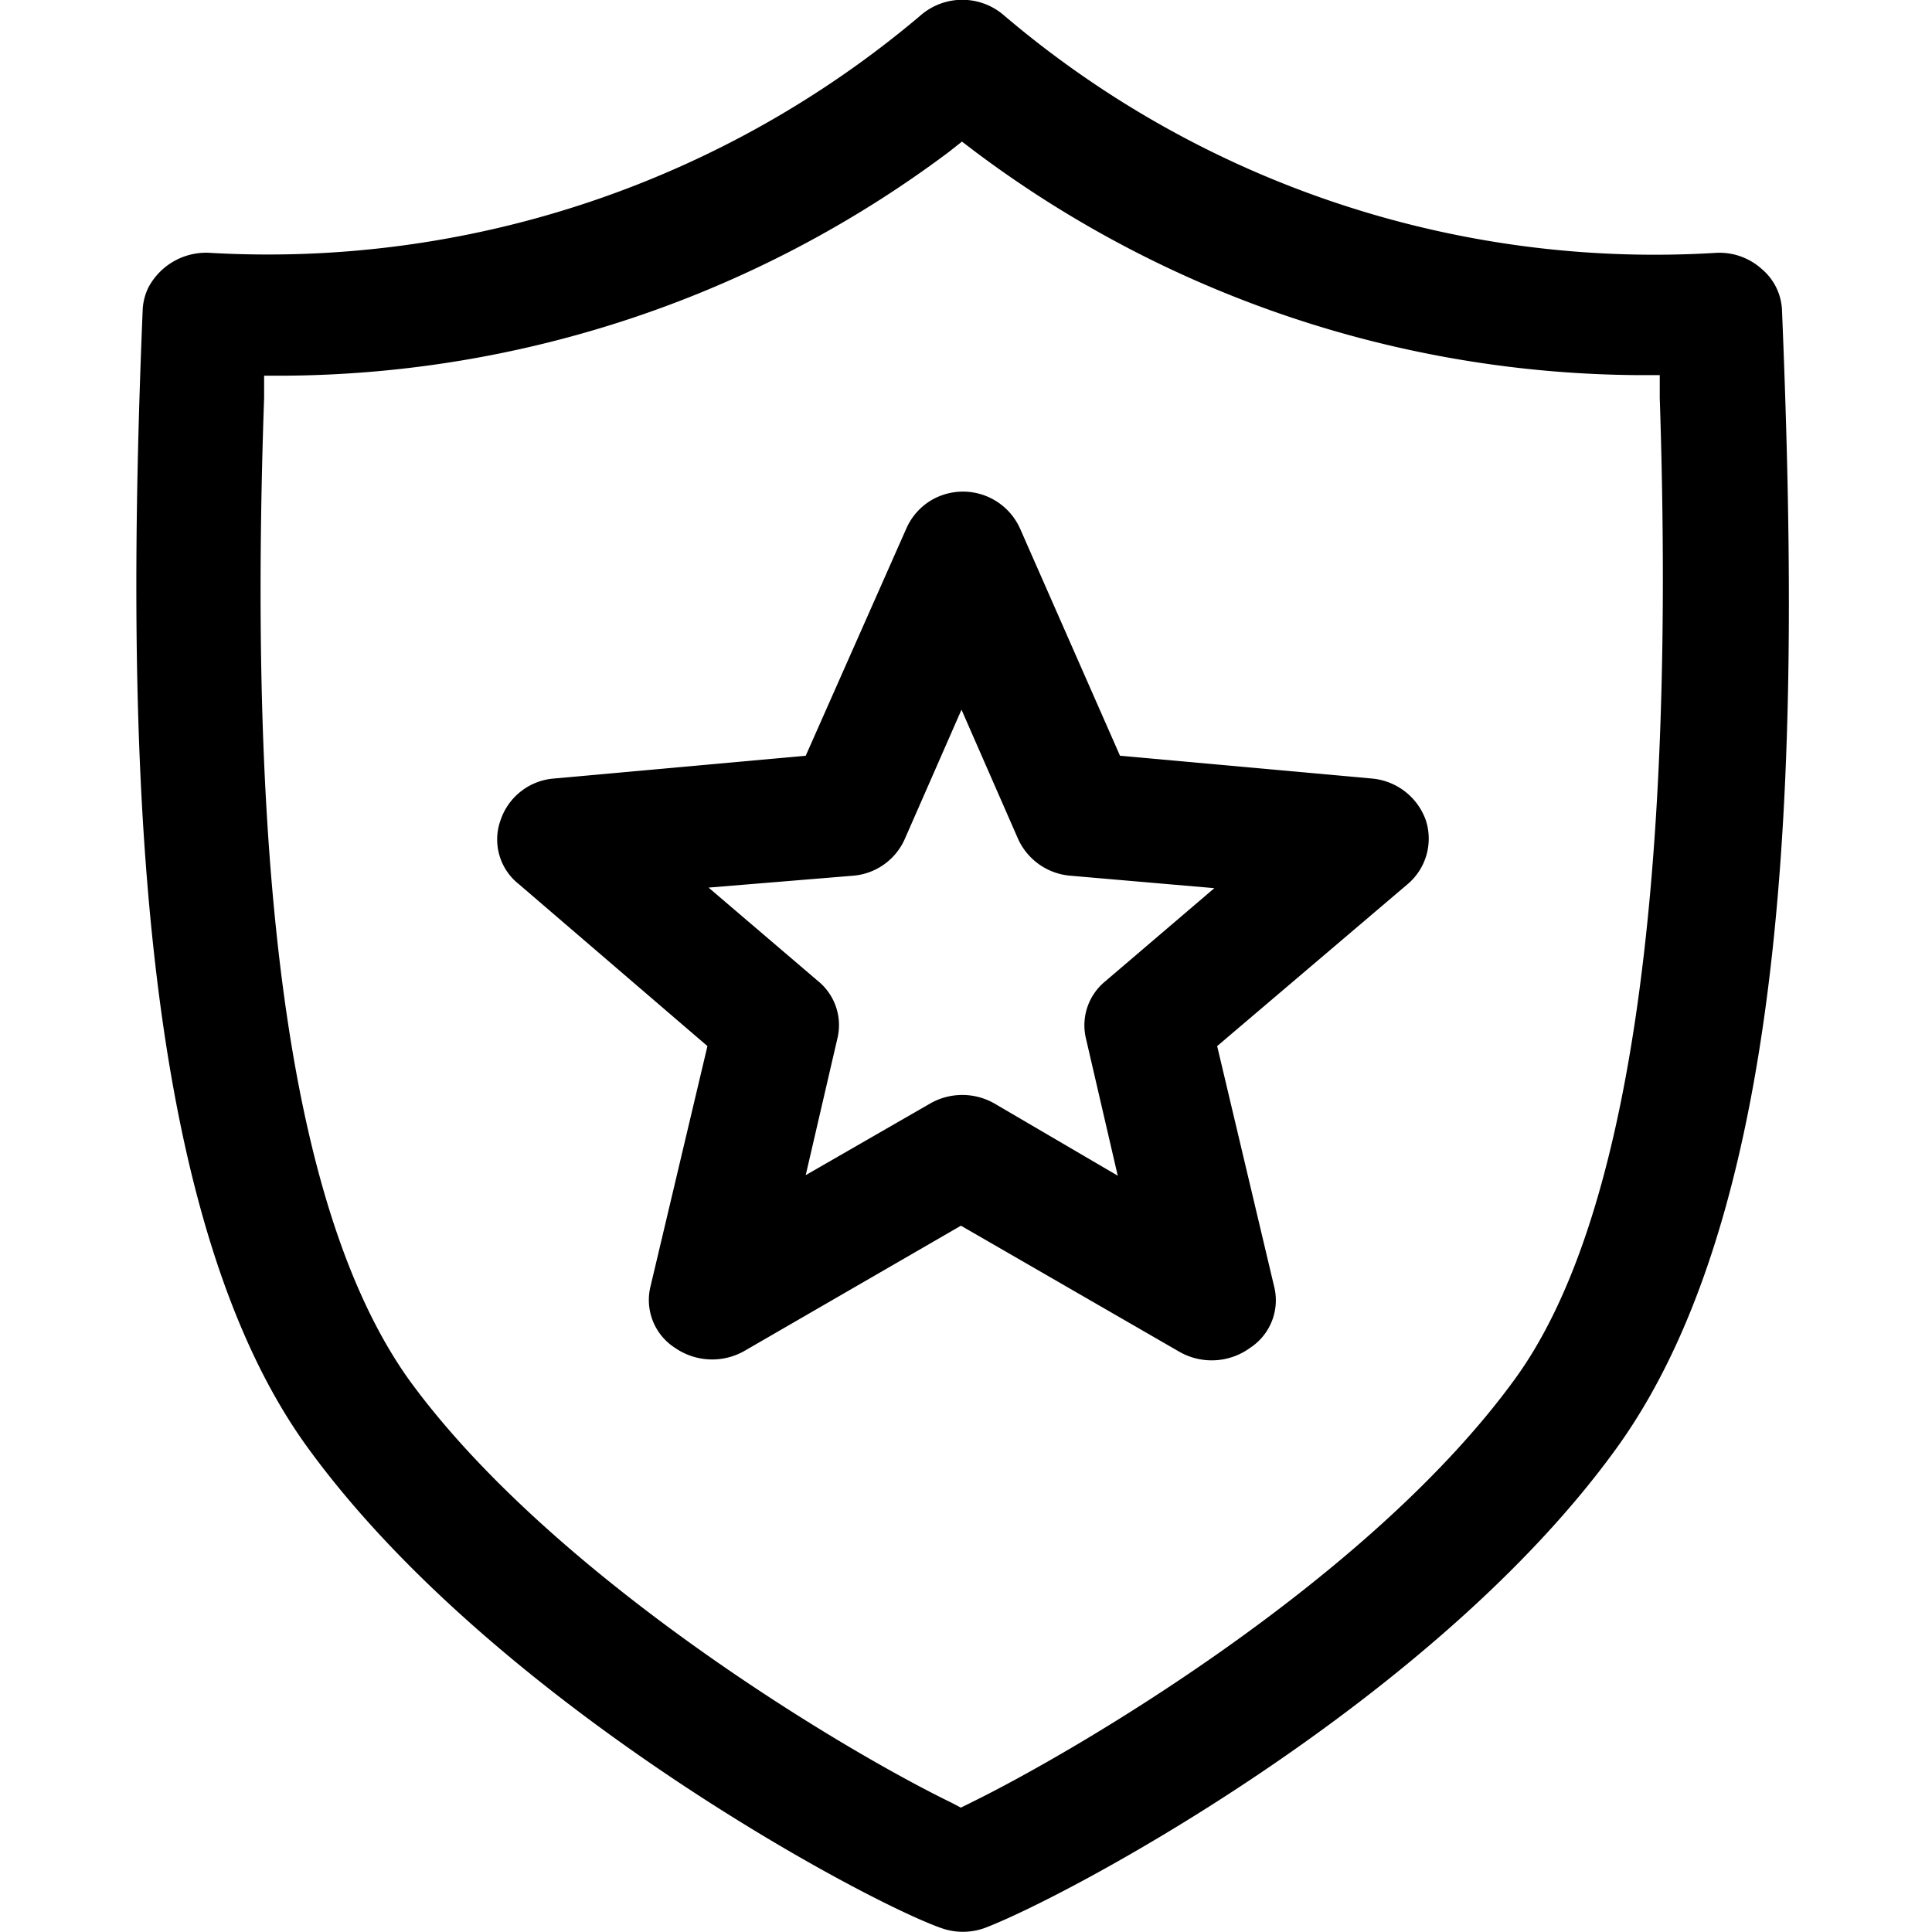 <svg xmlns="http://www.w3.org/2000/svg" fill="none" class="Icon Icon-cat-fcs" viewBox="0 0 24 24"><g fill="currentColor" clip-path="url(#clip0)"><path d="M11.69 23.95a.798.798 0 0 0 .543 0c1.024-.388 5.59-2.823 7.856-5.971s2.252-9.134 2.048-14.118a.707.707 0 0 0-.255-.522.783.783 0 0 0-.564-.198A12.473 12.473 0 0 1 12.48.198a.79.79 0 0 0-1.052 0A12.55 12.55 0 0 1 2.591 3.14a.812.812 0 0 0-.748.432.706.706 0 0 0-.071.288c-.205 4.977-.156 11.082 2.047 14.118 2.287 3.155 6.896 5.626 7.87 5.972zM3.281 4.942v-.275h.247a13.9 13.9 0 0 0 8.252-2.774l.17-.134.176.134a13.878 13.878 0 0 0 8.23 2.767h.262v.282c.204 6.17-.402 10.27-1.8 12.19-1.821 2.507-5.499 4.645-6.755 5.26l-.127.063-.12-.063c-1.448-.706-4.998-2.86-6.735-5.252-1.426-1.998-2.018-5.986-1.8-12.198z"/><path d="M8.788 12.995l-.706 2.98a.706.706 0 0 0 .304.769.811.811 0 0 0 .854.042l2.697-1.56 2.703 1.56a.81.81 0 0 0 .89-.043.706.706 0 0 0 .296-.769l-.706-2.979 2.365-2.011a.74.74 0 0 0 .226-.798.784.784 0 0 0-.671-.515l-3.127-.283-1.242-2.823a.777.777 0 0 0-1.128-.335.77.77 0 0 0-.284.335l-1.25 2.823-3.127.283a.762.762 0 0 0-.663.515.706.706 0 0 0 .226.797l2.343 2.012zm1.814-2.117a.77.77 0 0 0 .636-.452l.706-1.61.705 1.61a.784.784 0 0 0 .643.452l1.793.155-1.356 1.158a.705.705 0 0 0-.24.705l.396 1.709-1.532-.897a.804.804 0 0 0-.798 0l-1.546.89.396-1.709a.705.705 0 0 0-.247-.705l-1.356-1.158 1.8-.148z"/></g></svg>